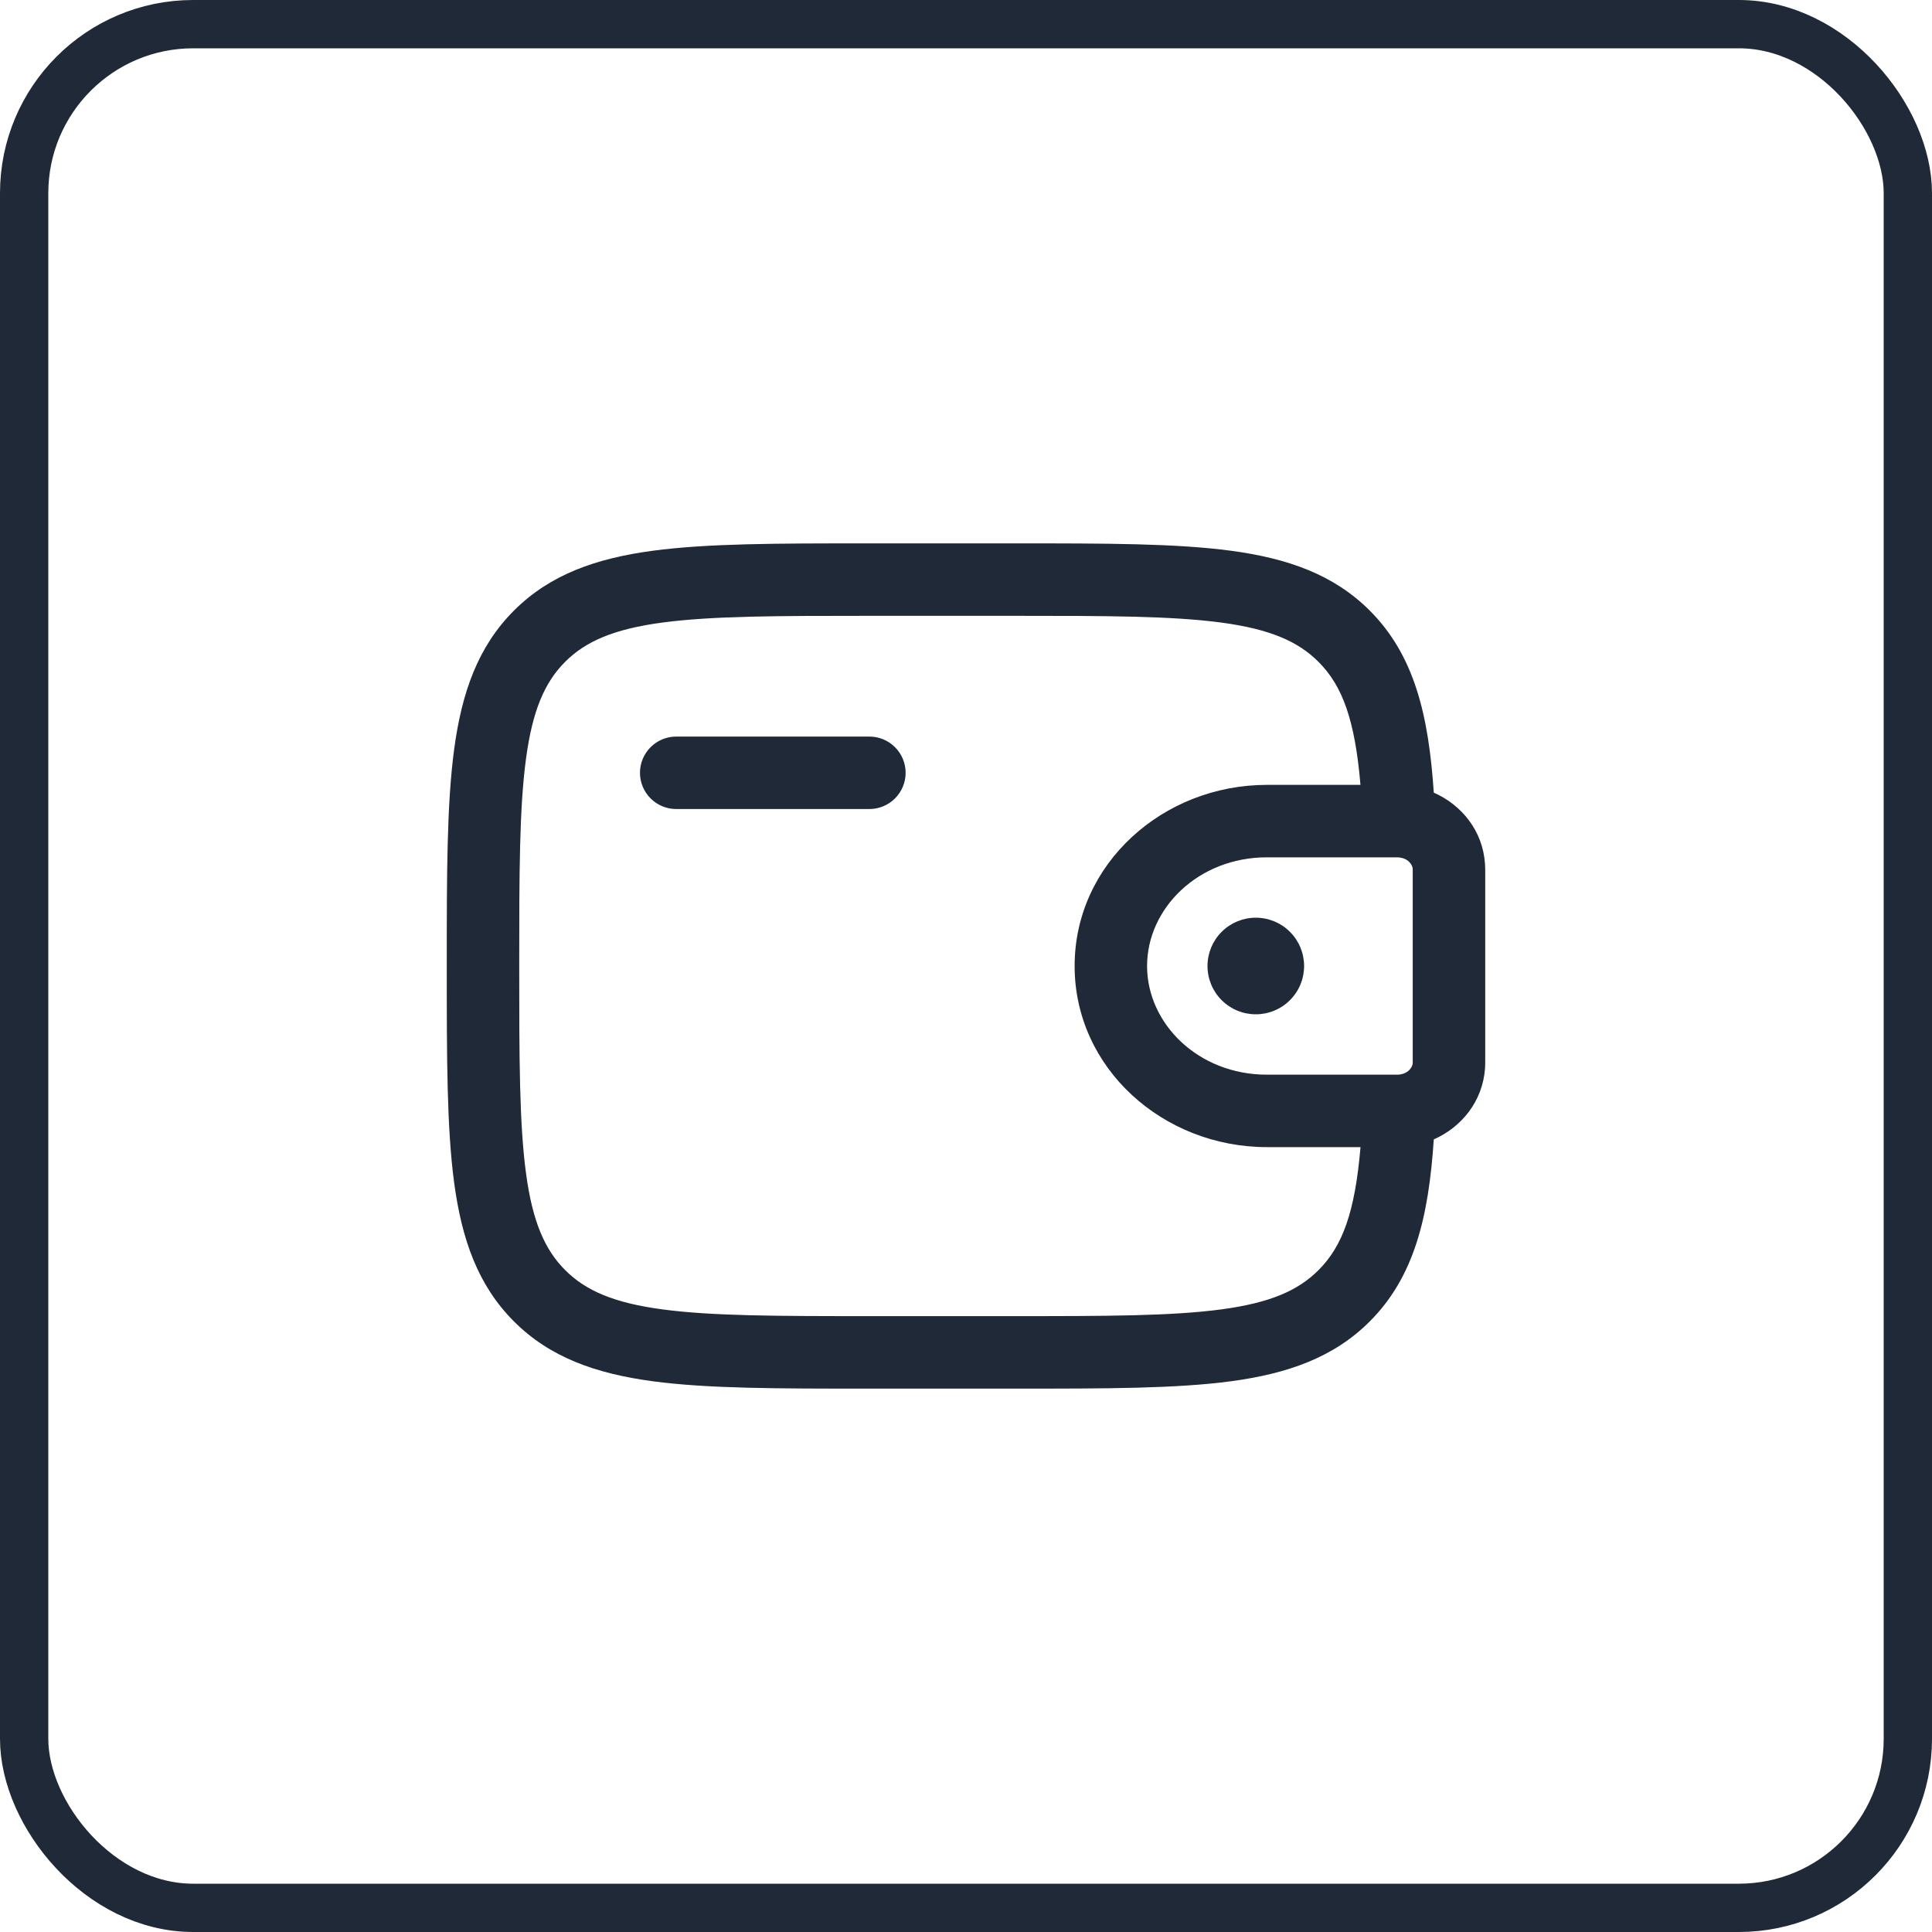 <svg width="40" height="40" viewBox="0 0 40 40" fill="none" xmlns="http://www.w3.org/2000/svg">
<rect x="0.5" y="0.5" width="39" height="39" rx="3.5" stroke="#1F2937"/>
<path d="M27 20C27 20.265 26.895 20.52 26.707 20.707C26.52 20.895 26.265 21 26 21C25.735 21 25.48 20.895 25.293 20.707C25.105 20.52 25 20.265 25 20C25 19.735 25.105 19.48 25.293 19.293C25.48 19.105 25.735 19 26 19C26.265 19 26.52 19.105 26.707 19.293C26.895 19.48 27 19.735 27 20Z" fill="#1F2937"/>
<path fill-rule="evenodd" clip-rule="evenodd" d="M17.944 11.25H21.056C22.894 11.25 24.35 11.25 25.489 11.403C26.661 11.561 27.61 11.893 28.359 12.641C29.283 13.566 29.578 14.804 29.685 16.411C30.262 16.664 30.698 17.201 30.745 17.881C30.75 17.942 30.75 18.007 30.75 18.067V21.933C30.75 21.993 30.75 22.058 30.746 22.118C30.698 22.798 30.262 23.336 29.685 23.59C29.578 25.196 29.283 26.434 28.359 27.359C27.61 28.107 26.661 28.439 25.489 28.597C24.349 28.75 22.894 28.75 21.056 28.75H17.944C16.106 28.75 14.65 28.75 13.511 28.597C12.339 28.439 11.39 28.107 10.641 27.359C9.893 26.61 9.561 25.661 9.403 24.489C9.25 23.349 9.25 21.894 9.25 20.056V19.944C9.25 18.106 9.25 16.65 9.403 15.511C9.561 14.339 9.893 13.39 10.641 12.641C11.39 11.893 12.339 11.561 13.511 11.403C14.651 11.25 16.106 11.25 17.944 11.25ZM28.168 23.75H26.23C24.085 23.75 22.249 22.122 22.249 20C22.249 17.878 24.085 16.25 26.229 16.25H28.167C28.053 14.909 27.796 14.2 27.297 13.702C26.874 13.279 26.294 13.025 25.288 12.89C24.261 12.752 22.906 12.75 20.999 12.75H17.999C16.092 12.75 14.738 12.752 13.709 12.89C12.704 13.025 12.124 13.279 11.701 13.702C11.278 14.125 11.025 14.705 10.89 15.71C10.752 16.738 10.75 18.092 10.75 19.999C10.75 21.906 10.752 23.261 10.89 24.289C11.025 25.294 11.279 25.874 11.702 26.297C12.125 26.72 12.705 26.974 13.711 27.109C14.739 27.247 16.093 27.249 18 27.249H21C22.907 27.249 24.262 27.247 25.29 27.109C26.295 26.974 26.875 26.72 27.298 26.297C27.797 25.799 28.054 25.091 28.168 23.749M13.25 16C13.25 15.801 13.329 15.61 13.47 15.47C13.61 15.329 13.801 15.25 14 15.25H18C18.199 15.25 18.39 15.329 18.53 15.47C18.671 15.61 18.75 15.801 18.75 16C18.75 16.199 18.671 16.39 18.53 16.53C18.39 16.671 18.199 16.75 18 16.75H14C13.801 16.75 13.61 16.671 13.47 16.53C13.329 16.39 13.25 16.199 13.25 16ZM28.924 17.75H26.23C24.806 17.75 23.749 18.809 23.749 20C23.749 21.191 24.806 22.25 26.229 22.25H28.947C29.153 22.237 29.242 22.098 29.249 22.014V17.986C29.242 17.902 29.153 17.763 28.947 17.751L28.924 17.75Z" fill="#1F2937"/>
</svg>
